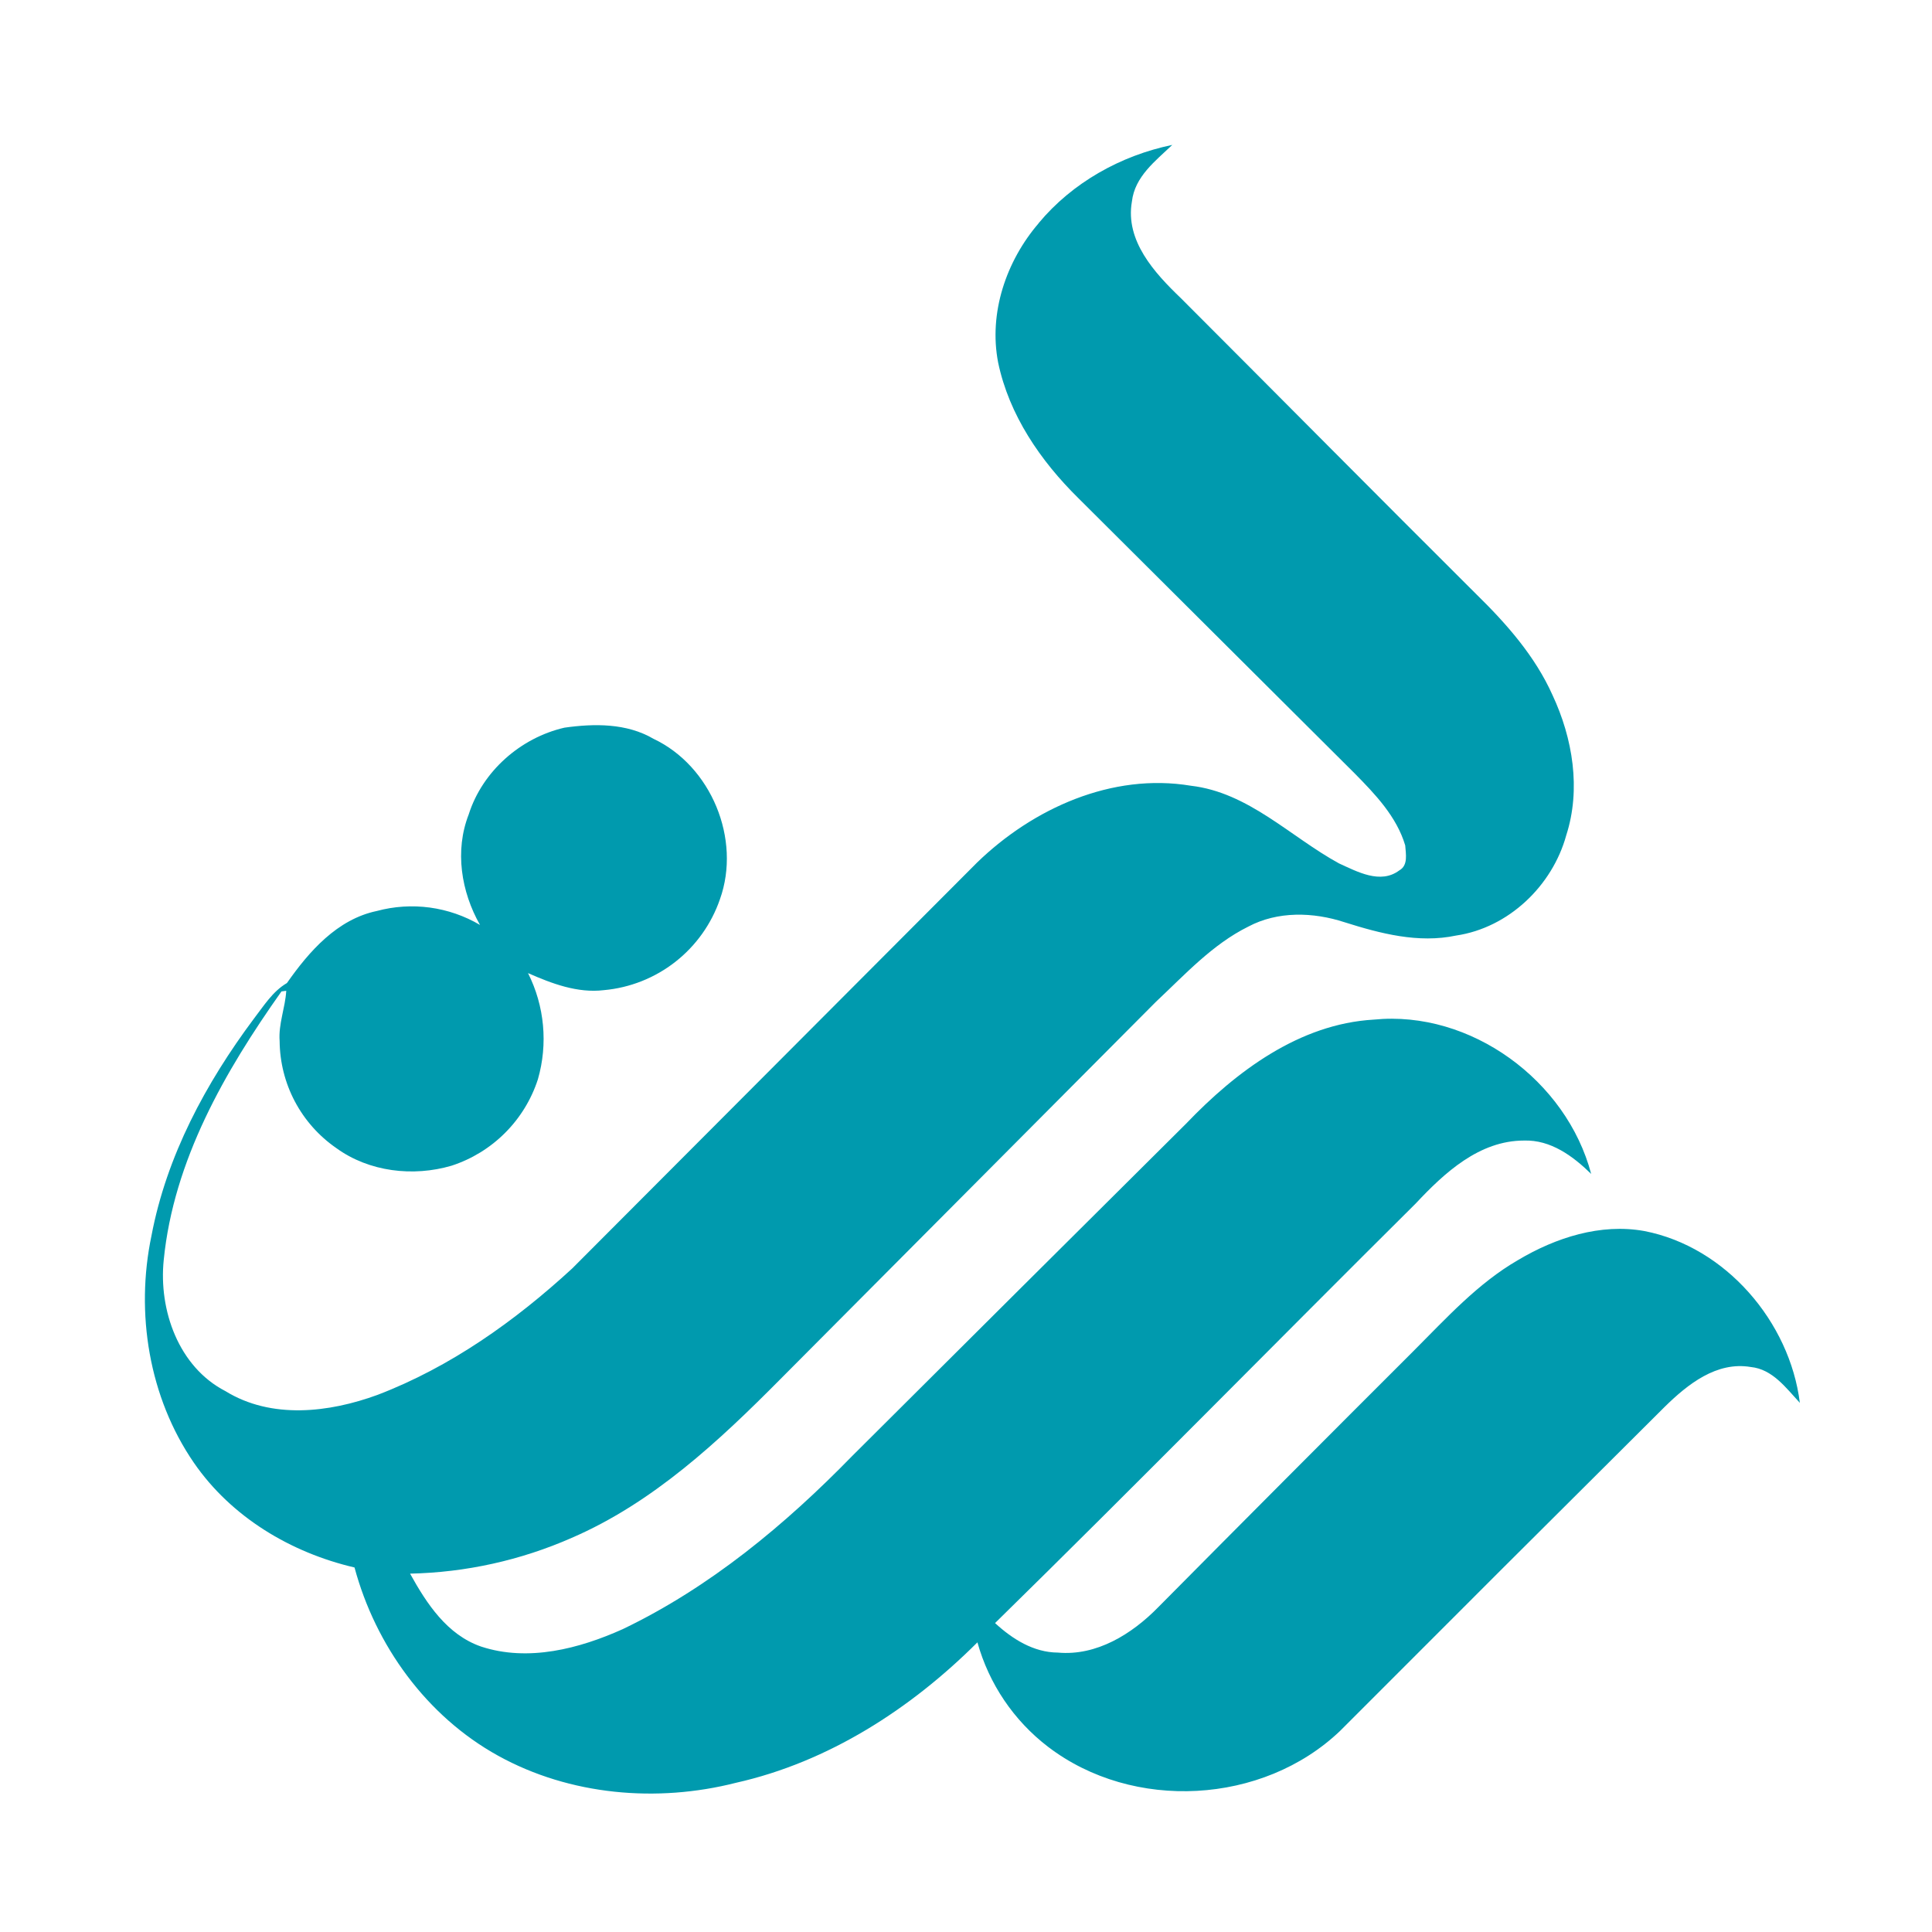 <svg width="80" height="80" viewBox="0 0 80 80" fill="none" xmlns="http://www.w3.org/2000/svg">
<path d="M43.006 9.242C44.401 7.562 46.408 6.441 48.542 6C47.844 6.667 46.989 7.309 46.87 8.344C46.584 9.969 47.808 11.302 48.892 12.341C52.976 16.427 57.039 20.531 61.136 24.611C62.386 25.834 63.567 27.175 64.287 28.784C65.123 30.572 65.472 32.677 64.855 34.587C64.281 36.678 62.464 38.42 60.294 38.739C58.731 39.07 57.158 38.656 55.675 38.188C54.38 37.764 52.906 37.719 51.681 38.373C50.195 39.111 49.062 40.361 47.867 41.48C42.683 46.688 37.499 51.896 32.316 57.105C29.765 59.678 27.042 62.223 23.673 63.68C21.561 64.609 19.287 65.112 16.98 65.161C17.667 66.402 18.512 67.694 19.922 68.181C21.87 68.822 23.984 68.27 25.789 67.458C29.394 65.728 32.508 63.142 35.286 60.291C39.892 55.7 44.501 51.112 49.114 46.528C51.179 44.369 53.801 42.398 56.884 42.22C60.901 41.82 64.869 44.745 65.887 48.609C65.133 47.873 64.214 47.192 63.106 47.228C61.251 47.228 59.809 48.566 58.619 49.837C52.798 55.619 47.056 61.469 41.203 67.208C41.917 67.867 42.8 68.425 43.803 68.43C45.408 68.577 46.873 67.661 47.956 66.555C51.472 63.008 55 59.467 58.542 55.931C59.892 54.581 61.198 53.134 62.865 52.173C64.419 51.248 66.275 50.647 68.091 50.975C71.458 51.628 74.111 54.736 74.528 58.089C73.956 57.472 73.397 56.695 72.497 56.605C71.079 56.364 69.881 57.323 68.936 58.25C64.445 62.716 59.963 67.19 55.49 71.673C52.291 74.727 46.916 75.019 43.4 72.333C41.98 71.247 40.953 69.728 40.473 68.006C37.717 70.759 34.303 72.963 30.473 73.822C27.204 74.655 23.598 74.342 20.63 72.703C17.661 71.064 15.547 68.131 14.68 64.906C12.045 64.292 9.581 62.822 8.03 60.572C6.165 57.862 5.601 54.366 6.272 51.169C6.897 47.867 8.522 44.848 10.514 42.18C10.923 41.652 11.287 41.052 11.881 40.706C12.797 39.397 13.964 38.064 15.603 37.722C16.318 37.529 17.064 37.481 17.798 37.58C18.532 37.68 19.238 37.924 19.876 38.3C19.095 36.922 18.822 35.227 19.408 33.725C19.976 31.934 21.559 30.548 23.373 30.131C24.606 29.956 25.95 29.942 27.059 30.592C29.448 31.72 30.701 34.748 29.811 37.236C29.458 38.26 28.817 39.16 27.964 39.828C27.111 40.496 26.083 40.903 25.005 41C23.911 41.131 22.85 40.728 21.864 40.294C22.549 41.656 22.695 43.227 22.273 44.692C22.002 45.528 21.536 46.288 20.915 46.909C20.294 47.531 19.534 47.997 18.698 48.269C17.106 48.737 15.28 48.525 13.923 47.538C13.206 47.042 12.618 46.381 12.21 45.61C11.802 44.839 11.586 43.981 11.579 43.109C11.525 42.4 11.812 41.727 11.853 41.027L11.655 41.053C9.311 44.362 7.189 48.055 6.78 52.17C6.565 54.248 7.392 56.6 9.334 57.603C11.239 58.777 13.626 58.494 15.633 57.759C18.651 56.605 21.329 54.7 23.695 52.523C29.283 46.925 34.871 41.321 40.461 35.714C42.775 33.473 46.048 31.991 49.314 32.536C51.701 32.814 53.425 34.645 55.442 35.75C56.198 36.092 57.161 36.628 57.942 36.041C58.316 35.833 58.211 35.356 58.187 35.006C57.833 33.817 56.948 32.891 56.097 32.028C52.281 28.225 48.464 24.423 44.647 20.622C43.084 19.081 41.783 17.184 41.33 15.008C40.934 12.956 41.664 10.811 43.006 9.247V9.242Z" fill="#009AAE"/>
</svg>
